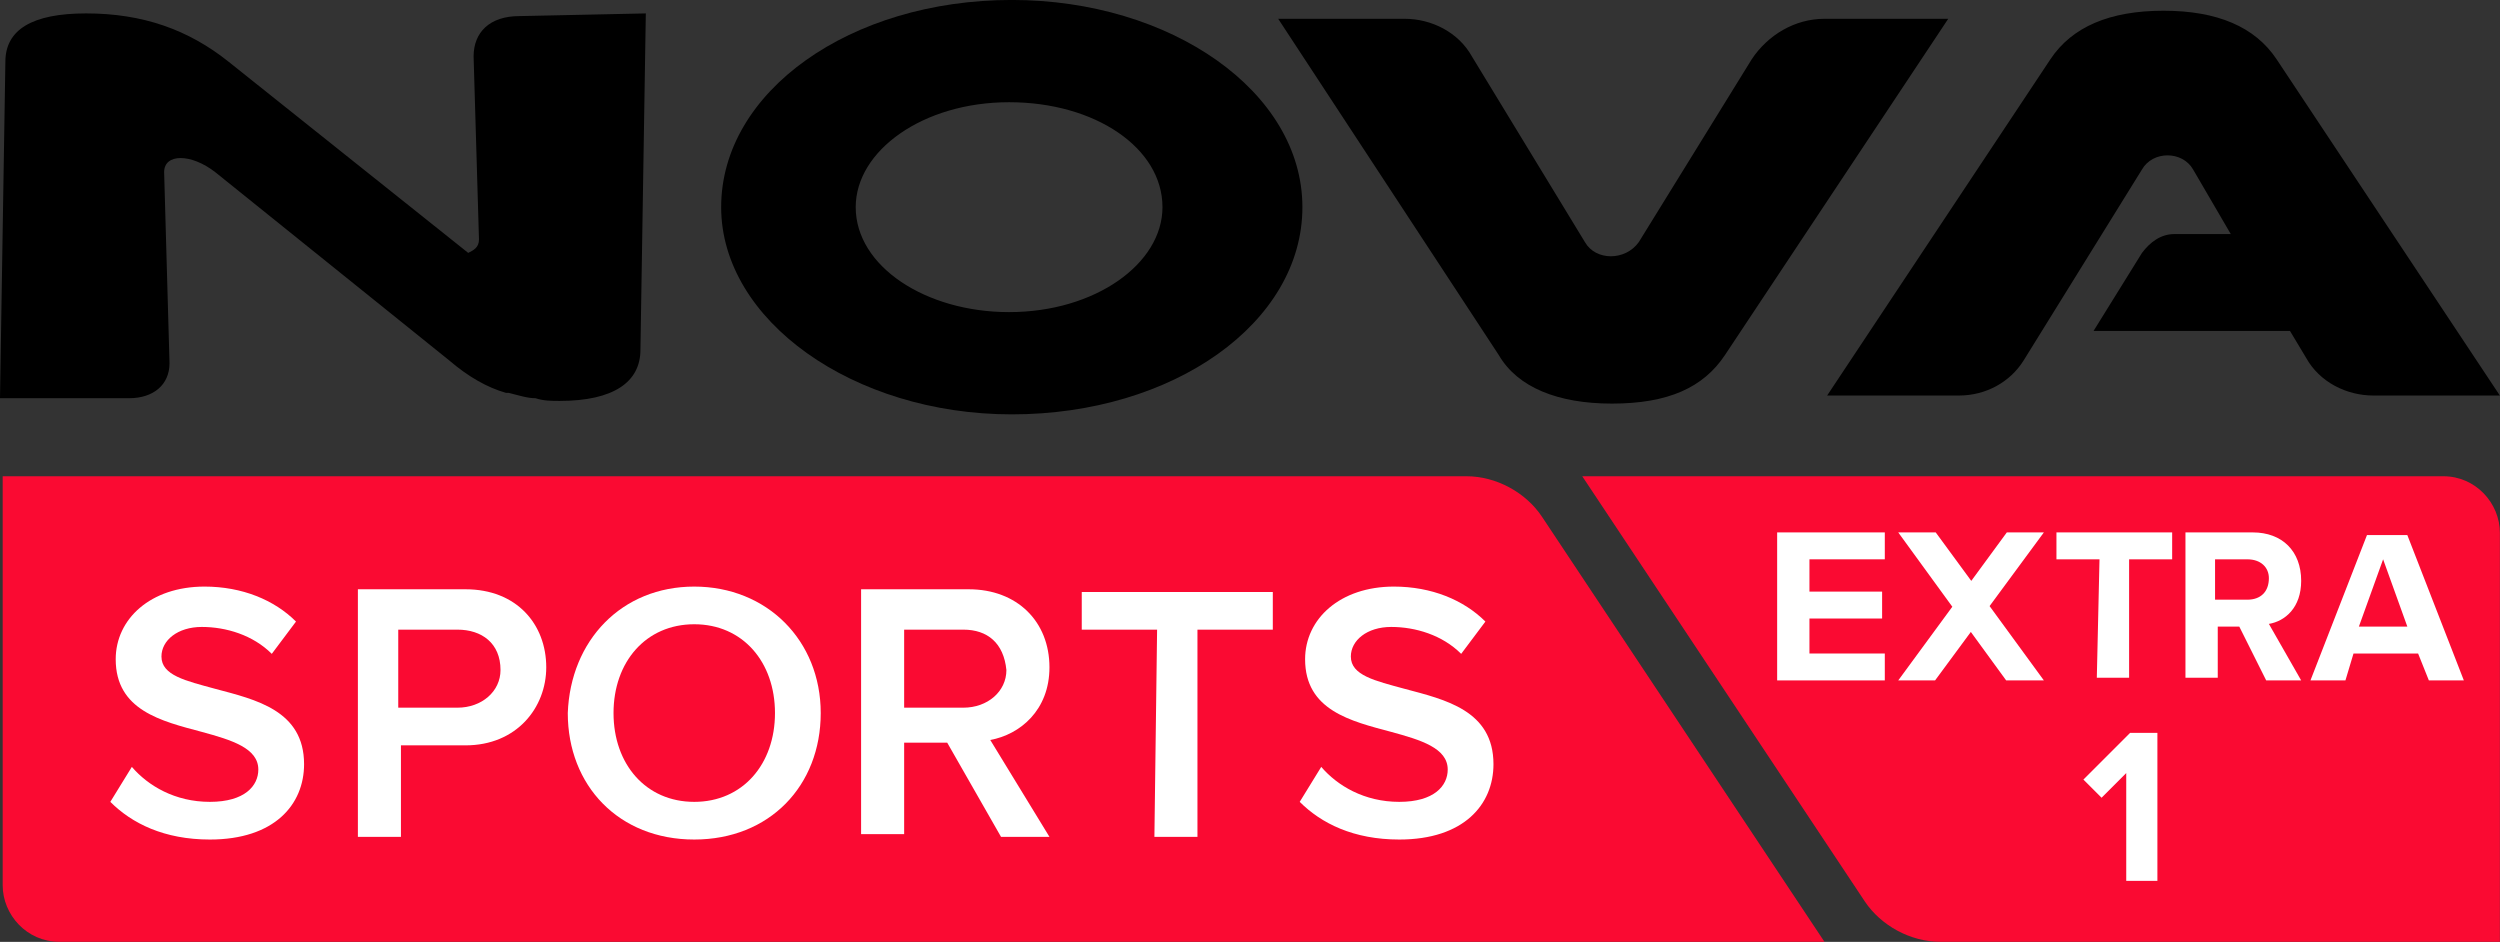 <svg version="1.1" viewBox="0 0 800 301.4" xml:space="preserve" xmlns="http://www.w3.org/2000/svg">
<rect x="0" y="0" width="800" height="301.4" fill="#333333" stroke="none"/>
<style type="text/css">
	.st0{fill:#FA0A32;}
	.st1{fill:#FFFFFF;}
</style>
<g transform="matrix(8.611,0,0,8.611,-27.557,-279.87)">
	<path class="st0" d="m62 50.2h32c1.2 0 2.1 1 2.1 2.1v15.2h-20.8c-1.1 0-2.2-0.6-2.8-1.5z"/><path class="st1" d="m82.215 61.23-0.917 0.917-0.675-0.675 1.737-1.737h1.013v5.5h-1.158z" fill="#fff" stroke-width=".482"/>
	<path class="st0" d="m3.3 50.2h54.4c1.1 0 2.2 0.6 2.8 1.5l10.5 15.8h-65.6c-1.2 0-2.1-1-2.1-2.1z"/>
	<path class="st1" d="m8.1 61c0.6 0.7 1.6 1.3 2.9 1.3s1.8-0.6 1.8-1.2c0-0.8-1-1.1-2.1-1.4-1.5-0.4-3.2-0.8-3.2-2.7 0-1.5 1.3-2.7 3.3-2.7 1.4 0 2.6 0.5 3.4 1.3l-0.9 1.2c-0.7-0.7-1.7-1-2.6-1s-1.5 0.5-1.5 1.1c0 0.7 0.9 0.9 2 1.2 1.5 0.4 3.3 0.8 3.3 2.8 0 1.5-1.1 2.8-3.5 2.8-1.7 0-2.9-0.6-3.7-1.4z"/>
	<path class="st1" d="m16.5 54.4h4c1.9 0 3 1.3 3 2.9 0 1.5-1.1 2.9-3 2.9h-2.4v3.4h-1.6zm3.7 1.5h-2.2v2.9h2.2c0.9 0 1.6-0.6 1.6-1.4 0-1-0.7-1.5-1.6-1.5z"/>
	<path class="st1" d="m29 54.3c2.7 0 4.7 2 4.7 4.7s-1.9 4.7-4.7 4.7-4.7-2-4.7-4.7c0.1-2.7 2-4.7 4.7-4.7zm0 1.4c-1.8 0-3 1.4-3 3.3s1.2 3.3 3 3.3 3-1.4 3-3.3-1.2-3.3-3-3.3z"/>
	<path class="st1" d="m38.4 60.1h-1.6v3.4h-1.6v-9.1h4c1.8 0 3 1.2 3 2.9 0 1.6-1.1 2.5-2.2 2.7l2.2 3.6h-1.8zm0.6-4.2h-2.2v2.9h2.2c0.9 0 1.6-0.6 1.6-1.4-0.1-1-0.7-1.5-1.6-1.5z"/>
	<path class="st1" d="m46.2 55.9h-2.8v-1.4h7.1v1.4h-2.8v7.7h-1.6z"/>
	<path class="st1" d="m52.3 61c0.6 0.7 1.6 1.3 2.9 1.3s1.8-0.6 1.8-1.2c0-0.8-1-1.1-2.1-1.4-1.5-0.4-3.2-0.8-3.2-2.7 0-1.5 1.3-2.7 3.3-2.7 1.4 0 2.6 0.5 3.4 1.3l-0.9 1.2c-0.7-0.7-1.7-1-2.6-1s-1.5 0.5-1.5 1.1c0 0.7 0.9 0.9 2 1.2 1.5 0.4 3.3 0.8 3.3 2.8 0 1.5-1.1 2.8-3.5 2.8-1.7 0-2.9-0.6-3.7-1.4z"/>
	<path d="m40.8 32.5c-6 0-10.8 3.4-10.8 7.7 0 4.2 4.9 7.7 10.8 7.7 6 0 10.8-3.4 10.8-7.7s-4.9-7.7-10.8-7.7m5.6 7.7c0 2.1-2.5 3.9-5.7 3.9-3.1 0-5.7-1.7-5.7-3.9 0-2.1 2.5-3.9 5.7-3.9s5.7 1.7 5.7 3.9" Googl="true"/>
	<path d="m27.2 33-0.2 12.5c0 1.2-1 1.9-3 1.9-0.3 0-0.6 0-0.9-0.1-0.3 0-0.6-0.1-1-0.2h-0.1c-0.7-0.2-1.4-0.6-2.1-1.2l-8.7-7c-0.9-0.7-1.9-0.7-1.9 0l0.2 7.1c0 0.8-0.6 1.3-1.5 1.3h-4.8l0.2-12.5c0-1.2 1-1.8 3-1.8 2.1 0 3.8 0.6 5.3 1.8l8.9 7.1c0.2-0.1 0.4-0.2 0.4-0.5l-0.2-6.8c0-0.9 0.6-1.5 1.7-1.5z"/>
	<path d="m75.6 33.2-8.3 12.5c-0.8 1.2-2.1 1.8-4.2 1.8-2 0-3.5-0.6-4.2-1.8l-8.2-12.5h4.7c1 0 2 0.5 2.5 1.4l4.2 6.9c0.4 0.7 1.5 0.7 2 0l4.2-6.8c0.6-0.9 1.6-1.5 2.7-1.5zm12.2 1.5c-0.8-1.2-2.2-1.8-4.2-1.8s-3.4 0.6-4.2 1.8l-8.3 12.5h4.9c1 0 1.9-0.5 2.4-1.3l4.4-7.1c0.4-0.7 1.5-0.7 1.9 0l1.4 2.4h-2.1c-0.5 0-0.9 0.3-1.2 0.7l-1.8 2.9h7.3l0.6 1c0.5 0.9 1.5 1.4 2.5 1.4h4.7z"/>
	
	
	
	
	
</g>
<path d="m654.04 170.37h-11.858l-11.375 15.512-11.375-15.512h-11.996l17.304 23.785-17.304 23.578h11.789l11.444-15.512 11.306 15.512h12.065l-17.373-23.785z" fill="#fff" stroke-width="1.847"/><path class="st1" d="m671.84 178.98h-13.778v-8.611h37.029v8.611h-13.778v37.89h-10.334z" fill="#fff" stroke-width="8.611"/><path class="st1" d="m773.79 209.12h-20.667l-2.583 8.611h-11.195l18.084-46.502h12.917l18.084 46.502h-11.195zm-18.945-8.611h15.501l-7.75-21.528z" fill="#fff" stroke-width="8.611"/><path class="st1" d="m716.57 200.51h-6.889v16.362h-10.334v-46.502h21.528c9.473 0 15.501 6.028 15.501 15.501 0 8.611-5.167 12.917-10.334 13.778l10.334 18.084h-11.195zm2.583-21.528h-10.334v12.917h10.334c4.306 0 6.889-2.583 6.889-6.889 0-3.445-2.583-6.028-6.889-6.028z" fill="#fff" stroke-width="8.611"/><path class="st1" d="m568.69 170.37h34.446v8.611h-24.112v10.334h23.251v8.611h-23.251v11.195h24.112v8.611h-34.446z" fill="#fff" stroke-width="8.611"/></svg>
